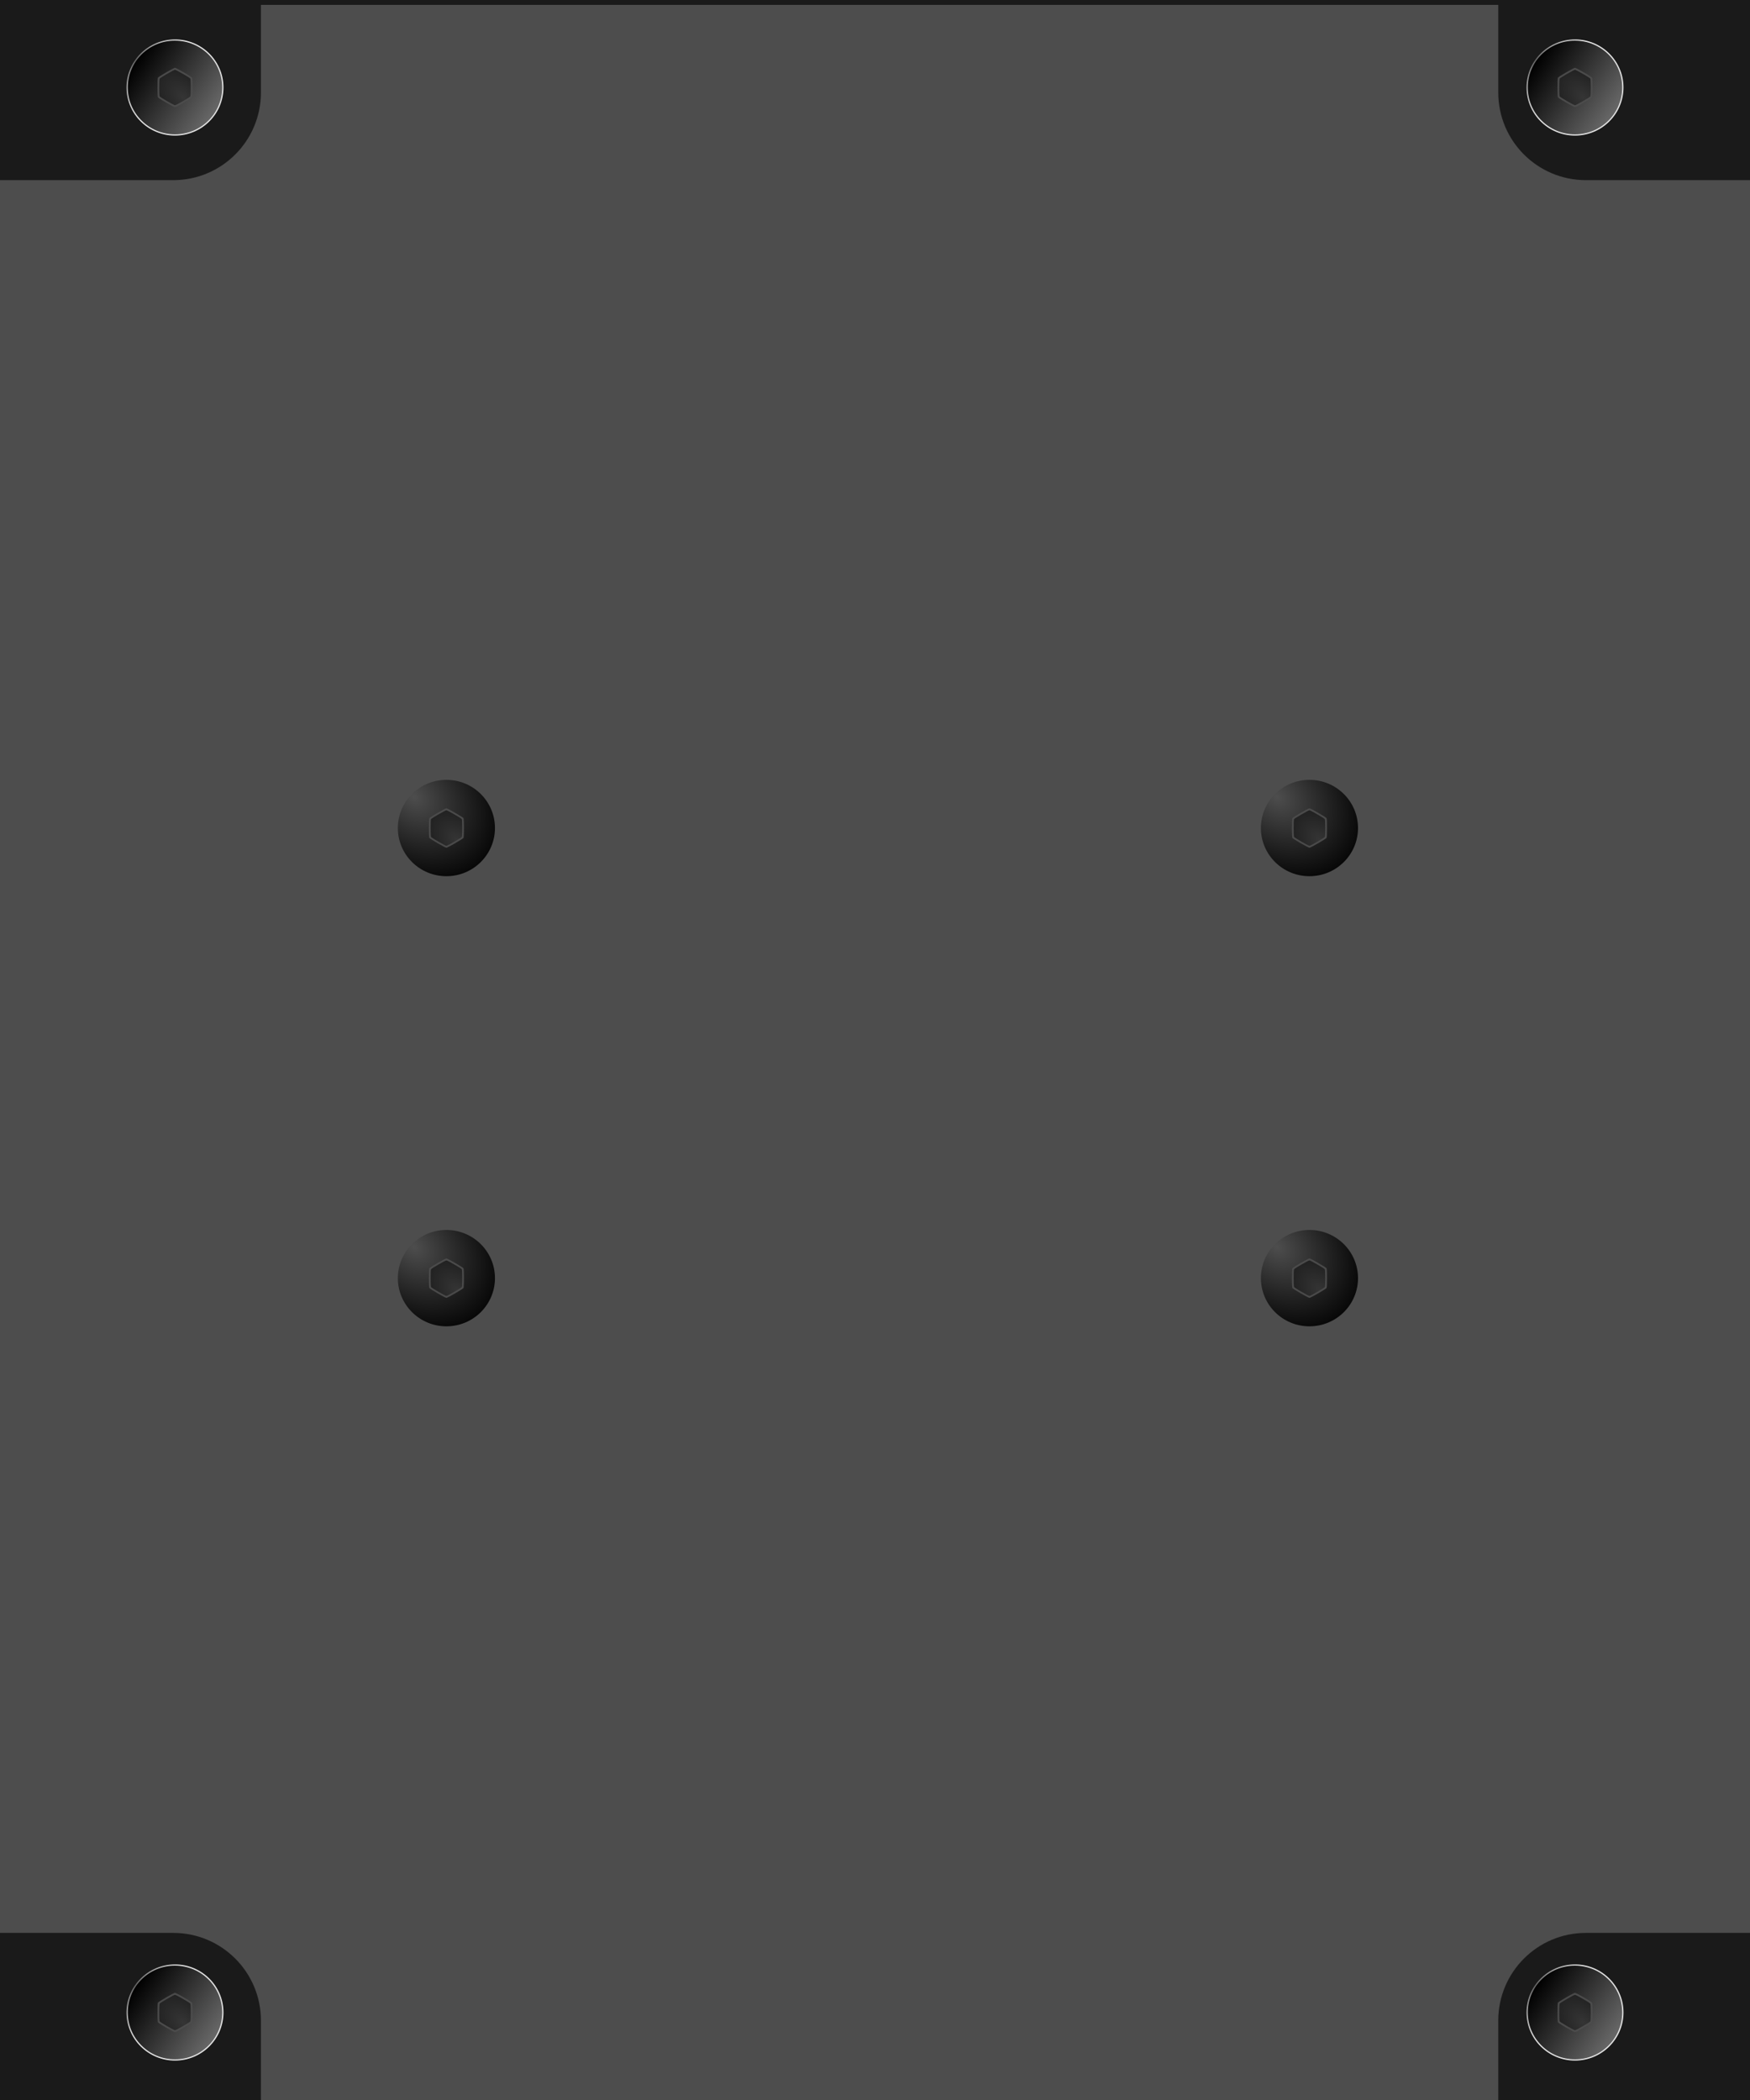 <?xml version="1.0" encoding="UTF-8" standalone="no"?>
<!-- Created with Inkscape (http://www.inkscape.org/) -->

<svg
   xmlns:dc="http://purl.org/dc/elements/1.1/"
   xmlns:cc="http://creativecommons.org/ns#"
   xmlns:rdf="http://www.w3.org/1999/02/22-rdf-syntax-ns#"
   xmlns:svg="http://www.w3.org/2000/svg"
   xmlns="http://www.w3.org/2000/svg"
   xmlns:xlink="http://www.w3.org/1999/xlink"
   xmlns:sodipodi="http://sodipodi.sourceforge.net/DTD/sodipodi-0.dtd"
   xmlns:inkscape="http://www.inkscape.org/namespaces/inkscape"
   width="100mm"
   height="120mm"
   viewBox="0 0 100 120"
   version="1.1"
   id="svg10982"
   inkscape:version="0.92.4 (5da689c313, 2019-01-14)"
   sodipodi:docname="modulePanel.svg">
  <defs
     id="defs10976">
    <radialGradient
       gradientUnits="userSpaceOnUse"
       gradientTransform="matrix(1.529,1.291,-0.979,1.16,200.451,-574.702)"
       r="10.469"
       fy="417.304"
       fx="393.982"
       cy="417.304"
       cx="393.982"
       id="radialGradient1686"
       xlink:href="#linearGradient1684"
       inkscape:collect="always" />
    <linearGradient
       id="linearGradient1684"
       inkscape:collect="always">
      <stop
         id="stop1680"
         offset="0"
         style="stop-color:#4d4d4d;stop-opacity:1;" />
      <stop
         id="stop1682"
         offset="1"
         style="stop-color:#000000;stop-opacity:1" />
    </linearGradient>
    <radialGradient
       gradientUnits="userSpaceOnUse"
       gradientTransform="matrix(-1.738,-1.949,1.229,-1.096,580.355,1682.278)"
       r="3.402"
       fy="427.079"
       fx="403.696"
       cy="427.079"
       cx="403.696"
       id="radialGradient1696"
       xlink:href="#linearGradient1694"
       inkscape:collect="always" />
    <linearGradient
       id="linearGradient1694"
       inkscape:collect="always">
      <stop
         id="stop1690"
         offset="0"
         style="stop-color:#333333;stop-opacity:1;" />
      <stop
         id="stop1692"
         offset="1"
         style="stop-color:#1a1a1a;stop-opacity:1" />
    </linearGradient>
    <linearGradient
       id="linearGradient868"
       inkscape:collect="always">
      <stop
         id="stop864"
         offset="0"
         style="stop-color:#000000;stop-opacity:1;" />
      <stop
         id="stop866"
         offset="1"
         style="stop-color:#666666;stop-opacity:1" />
    </linearGradient>
    <linearGradient
       id="linearGradient852"
       inkscape:collect="always">
      <stop
         id="stop848"
         offset="0"
         style="stop-color:#666666;stop-opacity:1;" />
      <stop
         id="stop850"
         offset="1"
         style="stop-color:#e6e6e6;stop-opacity:1" />
    </linearGradient>
    <radialGradient
       gradientUnits="userSpaceOnUse"
       gradientTransform="matrix(-0.46,-0.516,0.325,-0.29,57.366,514.137)"
       r="3.402"
       fy="427.079"
       fx="403.696"
       cy="427.079"
       cx="403.696"
       id="radialGradient1696-7"
       xlink:href="#linearGradient1694"
       inkscape:collect="always" />
    <radialGradient
       gradientUnits="userSpaceOnUse"
       gradientTransform="matrix(1.516,1.231,-0.626,0.77,505.318,395.844)"
       r="2.77"
       fy="147.107"
       fx="-267.506"
       cy="147.107"
       cx="-267.506"
       id="radialGradient854"
       xlink:href="#linearGradient852"
       inkscape:collect="always" />
    <linearGradient
       gradientTransform="matrix(1.015,0,0,1.015,279.267,30.376)"
       gradientUnits="userSpaceOnUse"
       y2="150.165"
       x2="-263.091"
       y1="147.213"
       x1="-267.44"
       id="linearGradient870"
       xlink:href="#linearGradient868"
       inkscape:collect="always" />
    <radialGradient
       inkscape:collect="always"
       xlink:href="#linearGradient852"
       id="radialGradient11900"
       gradientUnits="userSpaceOnUse"
       gradientTransform="matrix(1.516,1.231,-0.626,0.77,585.318,395.844)"
       cx="-267.506"
       cy="147.107"
       fx="-267.506"
       fy="147.107"
       r="2.77" />
    <linearGradient
       inkscape:collect="always"
       xlink:href="#linearGradient868"
       id="linearGradient11902"
       gradientUnits="userSpaceOnUse"
       gradientTransform="matrix(1.015,0,0,1.015,359.267,30.376)"
       x1="-267.44"
       y1="147.213"
       x2="-263.091"
       y2="150.165" />
    <radialGradient
       inkscape:collect="always"
       xlink:href="#linearGradient1694"
       id="radialGradient11904"
       gradientUnits="userSpaceOnUse"
       gradientTransform="matrix(-0.46,-0.516,0.325,-0.29,137.366,514.137)"
       cx="403.696"
       cy="427.079"
       fx="403.696"
       fy="427.079"
       r="3.402" />
    <radialGradient
       inkscape:collect="always"
       xlink:href="#linearGradient852"
       id="radialGradient11940"
       gradientUnits="userSpaceOnUse"
       gradientTransform="matrix(1.516,1.231,-0.626,0.77,505.318,506.566)"
       cx="-267.506"
       cy="147.107"
       fx="-267.506"
       fy="147.107"
       r="2.77" />
    <linearGradient
       inkscape:collect="always"
       xlink:href="#linearGradient868"
       id="linearGradient11942"
       gradientUnits="userSpaceOnUse"
       gradientTransform="matrix(1.015,0,0,1.015,279.267,141.098)"
       x1="-267.44"
       y1="147.213"
       x2="-263.091"
       y2="150.165" />
    <radialGradient
       inkscape:collect="always"
       xlink:href="#linearGradient1694"
       id="radialGradient11944"
       gradientUnits="userSpaceOnUse"
       gradientTransform="matrix(-0.46,-0.516,0.325,-0.29,57.366,624.859)"
       cx="403.696"
       cy="427.079"
       fx="403.696"
       fy="427.079"
       r="3.402" />
    <radialGradient
       inkscape:collect="always"
       xlink:href="#linearGradient852"
       id="radialGradient11946"
       gradientUnits="userSpaceOnUse"
       gradientTransform="matrix(1.516,1.231,-0.626,0.77,585.318,506.566)"
       cx="-267.506"
       cy="147.107"
       fx="-267.506"
       fy="147.107"
       r="2.77" />
    <linearGradient
       inkscape:collect="always"
       xlink:href="#linearGradient868"
       id="linearGradient11948"
       gradientUnits="userSpaceOnUse"
       gradientTransform="matrix(1.015,0,0,1.015,359.267,141.098)"
       x1="-267.44"
       y1="147.213"
       x2="-263.091"
       y2="150.165" />
    <radialGradient
       inkscape:collect="always"
       xlink:href="#linearGradient1694"
       id="radialGradient11950"
       gradientUnits="userSpaceOnUse"
       gradientTransform="matrix(-0.46,-0.516,0.325,-0.29,137.366,624.859)"
       cx="403.696"
       cy="427.079"
       fx="403.696"
       fy="427.079"
       r="3.402" />
    <radialGradient
       inkscape:collect="always"
       xlink:href="#linearGradient1684"
       id="radialGradient12096"
       gradientUnits="userSpaceOnUse"
       gradientTransform="matrix(1.529,1.291,-0.979,1.16,200.451,-574.702)"
       cx="393.982"
       cy="417.304"
       fx="393.982"
       fy="417.304"
       r="10.469" />
    <radialGradient
       inkscape:collect="always"
       xlink:href="#linearGradient1694"
       id="radialGradient12098"
       gradientUnits="userSpaceOnUse"
       gradientTransform="matrix(-1.738,-1.949,1.229,-1.096,580.355,1682.278)"
       cx="403.696"
       cy="427.079"
       fx="403.696"
       fy="427.079"
       r="3.402" />
    <radialGradient
       inkscape:collect="always"
       xlink:href="#linearGradient1684"
       id="radialGradient12110"
       gradientUnits="userSpaceOnUse"
       gradientTransform="matrix(1.529,1.291,-0.979,1.16,200.451,-574.702)"
       cx="393.982"
       cy="417.304"
       fx="393.982"
       fy="417.304"
       r="10.469" />
    <radialGradient
       inkscape:collect="always"
       xlink:href="#linearGradient1694"
       id="radialGradient12112"
       gradientUnits="userSpaceOnUse"
       gradientTransform="matrix(-1.738,-1.949,1.229,-1.096,580.355,1682.278)"
       cx="403.696"
       cy="427.079"
       fx="403.696"
       fy="427.079"
       r="3.402" />
    <radialGradient
       inkscape:collect="always"
       xlink:href="#linearGradient1684"
       id="radialGradient12124"
       gradientUnits="userSpaceOnUse"
       gradientTransform="matrix(1.529,1.291,-0.979,1.16,200.451,-574.702)"
       cx="393.982"
       cy="417.304"
       fx="393.982"
       fy="417.304"
       r="10.469" />
    <radialGradient
       inkscape:collect="always"
       xlink:href="#linearGradient1694"
       id="radialGradient12126"
       gradientUnits="userSpaceOnUse"
       gradientTransform="matrix(-1.738,-1.949,1.229,-1.096,580.355,1682.278)"
       cx="403.696"
       cy="427.079"
       fx="403.696"
       fy="427.079"
       r="3.402" />
  </defs>
  <sodipodi:namedview
     id="base"
     pagecolor="#ffffff"
     bordercolor="#666666"
     borderopacity="1.0"
     inkscape:pageopacity="0.0"
     inkscape:pageshadow="2"
     inkscape:zoom="2.6127604"
     inkscape:cx="188.97655"
     inkscape:cy="226.77165"
     inkscape:document-units="mm"
     inkscape:current-layer="layer1"
     showgrid="false"
     fit-margin-top="0"
     fit-margin-left="0"
     fit-margin-right="0"
     fit-margin-bottom="0"
     inkscape:window-width="3440"
     inkscape:window-height="1376"
     inkscape:window-x="0"
     inkscape:window-y="27"
     inkscape:window-maximized="1" />
  <g
     inkscape:label="Capa 1"
     inkscape:groupmode="layer"
     id="layer1"
     transform="translate(2.4121096e-7,-177)">
    <rect
       style="opacity:1;fill:#1a1a1a;fill-opacity:1;stroke:none;stroke-width:0.852;stroke-linecap:round;stroke-miterlimit:10;stroke-dasharray:none"
       id="rect11527"
       width="100"
       height="120"
       x="-2.4121096e-07"
       y="177" />
    <path
       style="opacity:1;fill:#4d4d4d;fill-opacity:1;stroke:none;stroke-width:3.22;stroke-linecap:round;stroke-miterlimit:10;stroke-dasharray:none"
       d="M 56.264,668.977 V 687.875 c -6.28e-4,10.437 -8.462,18.897 -18.898,18.896 H 0 v 377.953 h 37.365 c 10.437,-4e-4 18.898,8.46 18.898,18.896 v 18.898 H 323.076 v -18.898 c 6.4e-4,-10.437 8.462,-18.897 18.898,-18.896 h 35.979 V 706.771 h -35.979 c -10.437,4.6e-4 -18.898,-8.46 -18.898,-18.896 v -18.898 z"
       transform="scale(0.265)"
       id="rect11529"
       inkscape:connector-curvature="0" />
    <g
       id="g12045"
       transform="translate(0,0.587)">
      <ellipse
         ry="2.748"
         rx="2.77"
         cy="181.413"
         cx="10"
         id="path1668-6"
         style="opacity:1;fill:url(#radialGradient854);fill-opacity:1;stroke:none;stroke-width:0;stroke-linecap:round;stroke-miterlimit:4;stroke-dasharray:none" />
      <ellipse
         style="opacity:1;fill:url(#linearGradient870);fill-opacity:1;stroke:none;stroke-width:0;stroke-linecap:round;stroke-miterlimit:4;stroke-dasharray:none"
         id="ellipse846"
         cx="10"
         cy="181.413"
         rx="2.698"
         ry="2.677" />
      <path
         d="m 10,182.538 c -0.068,0 -0.941,-0.504 -0.975,-0.563 -0.034,-0.059 -0.034,-1.067 -10e-8,-1.125 0.034,-0.059 0.907,-0.563 0.975,-0.563 0.068,0 0.941,0.504 0.975,0.563 0.034,0.059 0.034,1.067 0,1.125 -0.034,0.059 -0.907,0.563 -0.975,0.563 z"
         inkscape:randomized="0"
         inkscape:rounded="0.06"
         inkscape:flatsided="true"
         sodipodi:arg2="2.0943951"
         sodipodi:arg1="1.5707963"
         sodipodi:r2="0.97467709"
         sodipodi:r1="1.1254601"
         sodipodi:cy="181.4129"
         sodipodi:cx="10.000006"
         sodipodi:sides="6"
         id="path1670-2"
         style="opacity:0.938;fill:#4d4d4d;fill-opacity:1;stroke:none;stroke-width:0;stroke-linecap:round;stroke-miterlimit:4;stroke-dasharray:none"
         sodipodi:type="star" />
      <path
         sodipodi:type="star"
         style="opacity:0.938;fill:url(#radialGradient1696-7);fill-opacity:1;stroke:none;stroke-width:0;stroke-linecap:round;stroke-miterlimit:4;stroke-dasharray:none"
         id="path1688-6"
         sodipodi:sides="6"
         sodipodi:cx="10.000006"
         sodipodi:cy="181.4129"
         sodipodi:r1="1.0129142"
         sodipodi:r2="0.87720942"
         sodipodi:arg1="1.5707963"
         sodipodi:arg2="2.0943951"
         inkscape:flatsided="true"
         inkscape:rounded="0.06"
         inkscape:randomized="0"
         d="m 10,182.426 c -0.061,0 -0.847,-0.454 -0.877,-0.506 -0.03,-0.053 -0.03,-0.96 0,-1.013 0.03,-0.053 0.816,-0.506 0.877,-0.506 0.061,0 0.847,0.454 0.877,0.506 0.03,0.053 0.03,0.96 0,1.013 -0.03,0.053 -0.816,0.506 -0.877,0.506 z" />
    </g>
    <g
       id="g12051"
       transform="translate(0,0.587)">
      <ellipse
         style="opacity:1;fill:url(#radialGradient11900);fill-opacity:1;stroke:none;stroke-width:0;stroke-linecap:round;stroke-miterlimit:4;stroke-dasharray:none"
         id="ellipse11890"
         cx="90"
         cy="181.413"
         rx="2.77"
         ry="2.748" />
      <ellipse
         ry="2.677"
         rx="2.698"
         cy="181.413"
         cx="90"
         id="ellipse11892"
         style="opacity:1;fill:url(#linearGradient11902);fill-opacity:1;stroke:none;stroke-width:0;stroke-linecap:round;stroke-miterlimit:4;stroke-dasharray:none" />
      <path
         sodipodi:type="star"
         style="opacity:0.938;fill:#4d4d4d;fill-opacity:1;stroke:none;stroke-width:0;stroke-linecap:round;stroke-miterlimit:4;stroke-dasharray:none"
         id="path11894"
         sodipodi:sides="6"
         sodipodi:cx="90.000008"
         sodipodi:cy="181.4129"
         sodipodi:r1="1.1254601"
         sodipodi:r2="0.97467709"
         sodipodi:arg1="1.5707963"
         sodipodi:arg2="2.0943951"
         inkscape:flatsided="true"
         inkscape:rounded="0.06"
         inkscape:randomized="0"
         d="m 90,182.538 c -0.068,0 -0.941,-0.504 -0.975,-0.563 -0.034,-0.059 -0.034,-1.067 0,-1.125 0.034,-0.059 0.907,-0.563 0.975,-0.563 0.068,0 0.941,0.504 0.975,0.563 0.034,0.059 0.034,1.067 0,1.125 -0.034,0.059 -0.907,0.563 -0.975,0.563 z" />
      <path
         d="m 90,182.426 c -0.061,0 -0.847,-0.454 -0.877,-0.506 -0.03,-0.053 -0.03,-0.96 0,-1.013 0.03,-0.053 0.816,-0.506 0.877,-0.506 0.061,0 0.847,0.454 0.877,0.506 0.03,0.053 0.03,0.96 0,1.013 -0.03,0.053 -0.816,0.506 -0.877,0.506 z"
         inkscape:randomized="0"
         inkscape:rounded="0.06"
         inkscape:flatsided="true"
         sodipodi:arg2="2.0943951"
         sodipodi:arg1="1.5707963"
         sodipodi:r2="0.87720942"
         sodipodi:r1="1.0129142"
         sodipodi:cy="181.4129"
         sodipodi:cx="90.000008"
         sodipodi:sides="6"
         id="path11896"
         style="opacity:0.938;fill:url(#radialGradient11904);fill-opacity:1;stroke:none;stroke-width:0;stroke-linecap:round;stroke-miterlimit:4;stroke-dasharray:none"
         sodipodi:type="star" />
    </g>
    <g
       id="g12057"
       transform="translate(0,-0.135)">
      <ellipse
         style="opacity:1;fill:url(#radialGradient11940);fill-opacity:1;stroke:none;stroke-width:0;stroke-linecap:round;stroke-miterlimit:4;stroke-dasharray:none"
         id="ellipse11918"
         cx="10"
         cy="292.135"
         rx="2.77"
         ry="2.748" />
      <ellipse
         ry="2.677"
         rx="2.698"
         cy="292.135"
         cx="10"
         id="ellipse11920"
         style="opacity:1;fill:url(#linearGradient11942);fill-opacity:1;stroke:none;stroke-width:0;stroke-linecap:round;stroke-miterlimit:4;stroke-dasharray:none" />
      <path
         sodipodi:type="star"
         style="opacity:0.938;fill:#4d4d4d;fill-opacity:1;stroke:none;stroke-width:0;stroke-linecap:round;stroke-miterlimit:4;stroke-dasharray:none"
         id="path11922"
         sodipodi:sides="6"
         sodipodi:cx="10.000006"
         sodipodi:cy="292.13495"
         sodipodi:r1="1.1254601"
         sodipodi:r2="0.97467709"
         sodipodi:arg1="1.5707963"
         sodipodi:arg2="2.0943951"
         inkscape:flatsided="true"
         inkscape:rounded="0.06"
         inkscape:randomized="0"
         d="m 10,293.26 c -0.068,0 -0.941,-0.504 -0.975,-0.563 -0.034,-0.059 -0.034,-1.067 -10e-8,-1.125 0.034,-0.059 0.907,-0.563 0.975,-0.563 0.068,0 0.941,0.504 0.975,0.563 0.034,0.059 0.034,1.067 0,1.125 -0.034,0.059 -0.907,0.563 -0.975,0.563 z" />
      <path
         d="m 10,293.148 c -0.061,0 -0.847,-0.454 -0.877,-0.506 -0.03,-0.053 -0.03,-0.96 0,-1.013 0.03,-0.053 0.816,-0.506 0.877,-0.506 0.061,0 0.847,0.454 0.877,0.506 0.03,0.053 0.03,0.96 0,1.013 -0.03,0.053 -0.816,0.506 -0.877,0.506 z"
         inkscape:randomized="0"
         inkscape:rounded="0.06"
         inkscape:flatsided="true"
         sodipodi:arg2="2.0943951"
         sodipodi:arg1="1.5707963"
         sodipodi:r2="0.87720942"
         sodipodi:r1="1.0129142"
         sodipodi:cy="292.13495"
         sodipodi:cx="10.000006"
         sodipodi:sides="6"
         id="path11924"
         style="opacity:0.938;fill:url(#radialGradient11944);fill-opacity:1;stroke:none;stroke-width:0;stroke-linecap:round;stroke-miterlimit:4;stroke-dasharray:none"
         sodipodi:type="star" />
    </g>
    <g
       id="g12063"
       transform="translate(0,-0.135)">
      <ellipse
         ry="2.748"
         rx="2.77"
         cy="292.135"
         cx="90"
         id="ellipse11928"
         style="opacity:1;fill:url(#radialGradient11946);fill-opacity:1;stroke:none;stroke-width:0;stroke-linecap:round;stroke-miterlimit:4;stroke-dasharray:none" />
      <ellipse
         style="opacity:1;fill:url(#linearGradient11948);fill-opacity:1;stroke:none;stroke-width:0;stroke-linecap:round;stroke-miterlimit:4;stroke-dasharray:none"
         id="ellipse11930"
         cx="90"
         cy="292.135"
         rx="2.698"
         ry="2.677" />
      <path
         d="m 90,293.26 c -0.068,0 -0.941,-0.504 -0.975,-0.563 -0.034,-0.059 -0.034,-1.067 0,-1.125 0.034,-0.059 0.907,-0.563 0.975,-0.563 0.068,0 0.941,0.504 0.975,0.563 0.034,0.059 0.034,1.067 0,1.125 -0.034,0.059 -0.907,0.563 -0.975,0.563 z"
         inkscape:randomized="0"
         inkscape:rounded="0.06"
         inkscape:flatsided="true"
         sodipodi:arg2="2.0943951"
         sodipodi:arg1="1.5707963"
         sodipodi:r2="0.97467709"
         sodipodi:r1="1.1254601"
         sodipodi:cy="292.13495"
         sodipodi:cx="90.000008"
         sodipodi:sides="6"
         id="path11932"
         style="opacity:0.938;fill:#4d4d4d;fill-opacity:1;stroke:none;stroke-width:0;stroke-linecap:round;stroke-miterlimit:4;stroke-dasharray:none"
         sodipodi:type="star" />
      <path
         sodipodi:type="star"
         style="opacity:0.938;fill:url(#radialGradient11950);fill-opacity:1;stroke:none;stroke-width:0;stroke-linecap:round;stroke-miterlimit:4;stroke-dasharray:none"
         id="path11934"
         sodipodi:sides="6"
         sodipodi:cx="90.000008"
         sodipodi:cy="292.13495"
         sodipodi:r1="1.0129142"
         sodipodi:r2="0.87720942"
         sodipodi:arg1="1.5707963"
         sodipodi:arg2="2.0943951"
         inkscape:flatsided="true"
         inkscape:rounded="0.06"
         inkscape:randomized="0"
         d="m 90,293.148 c -0.061,0 -0.847,-0.454 -0.877,-0.506 -0.03,-0.053 -0.03,-0.96 0,-1.013 0.03,-0.053 0.816,-0.506 0.877,-0.506 0.061,0 0.847,0.454 0.877,0.506 0.03,0.053 0.03,0.96 0,1.013 -0.03,0.053 -0.816,0.506 -0.877,0.506 z" />
    </g>
    <g
       transform="translate(290.681,75.306)"
       id="layer1-6"
       inkscape:label="Capa 1">
      <g
         transform="matrix(0.265,0,0,0.265,-371.525,36.455)"
         id="g1701">
        <ellipse
           style="opacity:0.938;fill:url(#radialGradient1686);fill-opacity:1;stroke:none;stroke-width:0;stroke-linecap:round;stroke-miterlimit:4;stroke-dasharray:none"
           id="path1668"
           cx="401.332"
           cy="424.736"
           rx="10.469"
           ry="10.387" />
        <path
           sodipodi:type="star"
           style="opacity:0.938;fill:#4d4d4d;fill-opacity:1;stroke:none;stroke-width:0;stroke-linecap:round;stroke-miterlimit:4;stroke-dasharray:none"
           id="path1670"
           sodipodi:sides="6"
           sodipodi:cx="401.33218"
           sodipodi:cy="424.73627"
           sodipodi:r1="4.2537079"
           sodipodi:r2="3.6838191"
           sodipodi:arg1="1.5707963"
           sodipodi:arg2="2.0943951"
           inkscape:flatsided="true"
           inkscape:rounded="0.06"
           inkscape:randomized="0"
           d="m 401.332,428.99 c -0.255,0 -3.556,-1.906 -3.684,-2.127 -0.128,-0.221 -0.128,-4.033 0,-4.254 0.128,-0.221 3.429,-2.127 3.684,-2.127 0.255,0 3.556,1.906 3.684,2.127 0.128,0.221 0.128,4.033 0,4.254 -0.128,0.221 -3.429,2.127 -3.684,2.127 z" />
        <path
           d="m 401.332,428.565 c -0.23,0 -3.201,-1.715 -3.315,-1.914 -0.115,-0.199 -0.115,-3.629 0,-3.828 0.115,-0.199 3.086,-1.914 3.315,-1.914 0.23,0 3.201,1.715 3.315,1.914 0.115,0.199 0.115,3.629 0,3.828 -0.115,0.199 -3.086,1.914 -3.315,1.914 z"
           inkscape:randomized="0"
           inkscape:rounded="0.06"
           inkscape:flatsided="true"
           sodipodi:arg2="2.0943951"
           sodipodi:arg1="1.5707963"
           sodipodi:r2="3.3154373"
           sodipodi:r1="3.8283372"
           sodipodi:cy="424.73627"
           sodipodi:cx="401.33218"
           sodipodi:sides="6"
           id="path1688"
           style="opacity:0.938;fill:url(#radialGradient1696);fill-opacity:1;stroke:none;stroke-width:0;stroke-linecap:round;stroke-miterlimit:4;stroke-dasharray:none"
           sodipodi:type="star" />
      </g>
    </g>
    <g
       inkscape:label="Capa 1"
       id="g12094"
       transform="translate(339.998,75.306)">
      <g
         id="g12092"
         transform="matrix(0.265,0,0,0.265,-371.525,36.455)">
        <ellipse
           ry="10.387"
           rx="10.469"
           cy="424.736"
           cx="401.332"
           id="ellipse12086"
           style="opacity:0.938;fill:url(#radialGradient12096);fill-opacity:1;stroke:none;stroke-width:0;stroke-linecap:round;stroke-miterlimit:4;stroke-dasharray:none" />
        <path
           d="m 401.332,428.99 c -0.255,0 -3.556,-1.906 -3.684,-2.127 -0.128,-0.221 -0.128,-4.033 0,-4.254 0.128,-0.221 3.429,-2.127 3.684,-2.127 0.255,0 3.556,1.906 3.684,2.127 0.128,0.221 0.128,4.033 0,4.254 -0.128,0.221 -3.429,2.127 -3.684,2.127 z"
           inkscape:randomized="0"
           inkscape:rounded="0.06"
           inkscape:flatsided="true"
           sodipodi:arg2="2.0943951"
           sodipodi:arg1="1.5707963"
           sodipodi:r2="3.6838191"
           sodipodi:r1="4.2537079"
           sodipodi:cy="424.73627"
           sodipodi:cx="401.33218"
           sodipodi:sides="6"
           id="path12088"
           style="opacity:0.938;fill:#4d4d4d;fill-opacity:1;stroke:none;stroke-width:0;stroke-linecap:round;stroke-miterlimit:4;stroke-dasharray:none"
           sodipodi:type="star" />
        <path
           sodipodi:type="star"
           style="opacity:0.938;fill:url(#radialGradient12098);fill-opacity:1;stroke:none;stroke-width:0;stroke-linecap:round;stroke-miterlimit:4;stroke-dasharray:none"
           id="path12090"
           sodipodi:sides="6"
           sodipodi:cx="401.33218"
           sodipodi:cy="424.73627"
           sodipodi:r1="3.8283372"
           sodipodi:r2="3.3154373"
           sodipodi:arg1="1.5707963"
           sodipodi:arg2="2.0943951"
           inkscape:flatsided="true"
           inkscape:rounded="0.06"
           inkscape:randomized="0"
           d="m 401.332,428.565 c -0.23,0 -3.201,-1.715 -3.315,-1.914 -0.115,-0.199 -0.115,-3.629 0,-3.828 0.115,-0.199 3.086,-1.914 3.315,-1.914 0.23,0 3.201,1.715 3.315,1.914 0.115,0.199 0.115,3.629 0,3.828 -0.115,0.199 -3.086,1.914 -3.315,1.914 z" />
      </g>
    </g>
    <g
       transform="translate(290.681,101.027)"
       id="g12108"
       inkscape:label="Capa 1">
      <g
         transform="matrix(0.265,0,0,0.265,-371.525,36.455)"
         id="g12106">
        <ellipse
           style="opacity:0.938;fill:url(#radialGradient12110);fill-opacity:1;stroke:none;stroke-width:0;stroke-linecap:round;stroke-miterlimit:4;stroke-dasharray:none"
           id="ellipse12100"
           cx="401.332"
           cy="424.736"
           rx="10.469"
           ry="10.387" />
        <path
           sodipodi:type="star"
           style="opacity:0.938;fill:#4d4d4d;fill-opacity:1;stroke:none;stroke-width:0;stroke-linecap:round;stroke-miterlimit:4;stroke-dasharray:none"
           id="path12102"
           sodipodi:sides="6"
           sodipodi:cx="401.33218"
           sodipodi:cy="424.73627"
           sodipodi:r1="4.2537079"
           sodipodi:r2="3.6838191"
           sodipodi:arg1="1.5707963"
           sodipodi:arg2="2.0943951"
           inkscape:flatsided="true"
           inkscape:rounded="0.06"
           inkscape:randomized="0"
           d="m 401.332,428.99 c -0.255,0 -3.556,-1.906 -3.684,-2.127 -0.128,-0.221 -0.128,-4.033 0,-4.254 0.128,-0.221 3.429,-2.127 3.684,-2.127 0.255,0 3.556,1.906 3.684,2.127 0.128,0.221 0.128,4.033 0,4.254 -0.128,0.221 -3.429,2.127 -3.684,2.127 z" />
        <path
           d="m 401.332,428.565 c -0.23,0 -3.201,-1.715 -3.315,-1.914 -0.115,-0.199 -0.115,-3.629 0,-3.828 0.115,-0.199 3.086,-1.914 3.315,-1.914 0.23,0 3.201,1.715 3.315,1.914 0.115,0.199 0.115,3.629 0,3.828 -0.115,0.199 -3.086,1.914 -3.315,1.914 z"
           inkscape:randomized="0"
           inkscape:rounded="0.06"
           inkscape:flatsided="true"
           sodipodi:arg2="2.0943951"
           sodipodi:arg1="1.5707963"
           sodipodi:r2="3.3154373"
           sodipodi:r1="3.8283372"
           sodipodi:cy="424.73627"
           sodipodi:cx="401.33218"
           sodipodi:sides="6"
           id="path12104"
           style="opacity:0.938;fill:url(#radialGradient12112);fill-opacity:1;stroke:none;stroke-width:0;stroke-linecap:round;stroke-miterlimit:4;stroke-dasharray:none"
           sodipodi:type="star" />
      </g>
    </g>
    <g
       inkscape:label="Capa 1"
       id="g12122"
       transform="translate(339.998,101.027)">
      <g
         id="g12120"
         transform="matrix(0.265,0,0,0.265,-371.525,36.455)">
        <ellipse
           ry="10.387"
           rx="10.469"
           cy="424.736"
           cx="401.332"
           id="ellipse12114"
           style="opacity:0.938;fill:url(#radialGradient12124);fill-opacity:1;stroke:none;stroke-width:0;stroke-linecap:round;stroke-miterlimit:4;stroke-dasharray:none" />
        <path
           d="m 401.332,428.99 c -0.255,0 -3.556,-1.906 -3.684,-2.127 -0.128,-0.221 -0.128,-4.033 0,-4.254 0.128,-0.221 3.429,-2.127 3.684,-2.127 0.255,0 3.556,1.906 3.684,2.127 0.128,0.221 0.128,4.033 0,4.254 -0.128,0.221 -3.429,2.127 -3.684,2.127 z"
           inkscape:randomized="0"
           inkscape:rounded="0.06"
           inkscape:flatsided="true"
           sodipodi:arg2="2.0943951"
           sodipodi:arg1="1.5707963"
           sodipodi:r2="3.6838191"
           sodipodi:r1="4.2537079"
           sodipodi:cy="424.73627"
           sodipodi:cx="401.33218"
           sodipodi:sides="6"
           id="path12116"
           style="opacity:0.938;fill:#4d4d4d;fill-opacity:1;stroke:none;stroke-width:0;stroke-linecap:round;stroke-miterlimit:4;stroke-dasharray:none"
           sodipodi:type="star" />
        <path
           sodipodi:type="star"
           style="opacity:0.938;fill:url(#radialGradient12126);fill-opacity:1;stroke:none;stroke-width:0;stroke-linecap:round;stroke-miterlimit:4;stroke-dasharray:none"
           id="path12118"
           sodipodi:sides="6"
           sodipodi:cx="401.33218"
           sodipodi:cy="424.73627"
           sodipodi:r1="3.8283372"
           sodipodi:r2="3.3154373"
           sodipodi:arg1="1.5707963"
           sodipodi:arg2="2.0943951"
           inkscape:flatsided="true"
           inkscape:rounded="0.06"
           inkscape:randomized="0"
           d="m 401.332,428.565 c -0.23,0 -3.201,-1.715 -3.315,-1.914 -0.115,-0.199 -0.115,-3.629 0,-3.828 0.115,-0.199 3.086,-1.914 3.315,-1.914 0.23,0 3.201,1.715 3.315,1.914 0.115,0.199 0.115,3.629 0,3.828 -0.115,0.199 -3.086,1.914 -3.315,1.914 z" />
      </g>
    </g>
  </g>
</svg>
